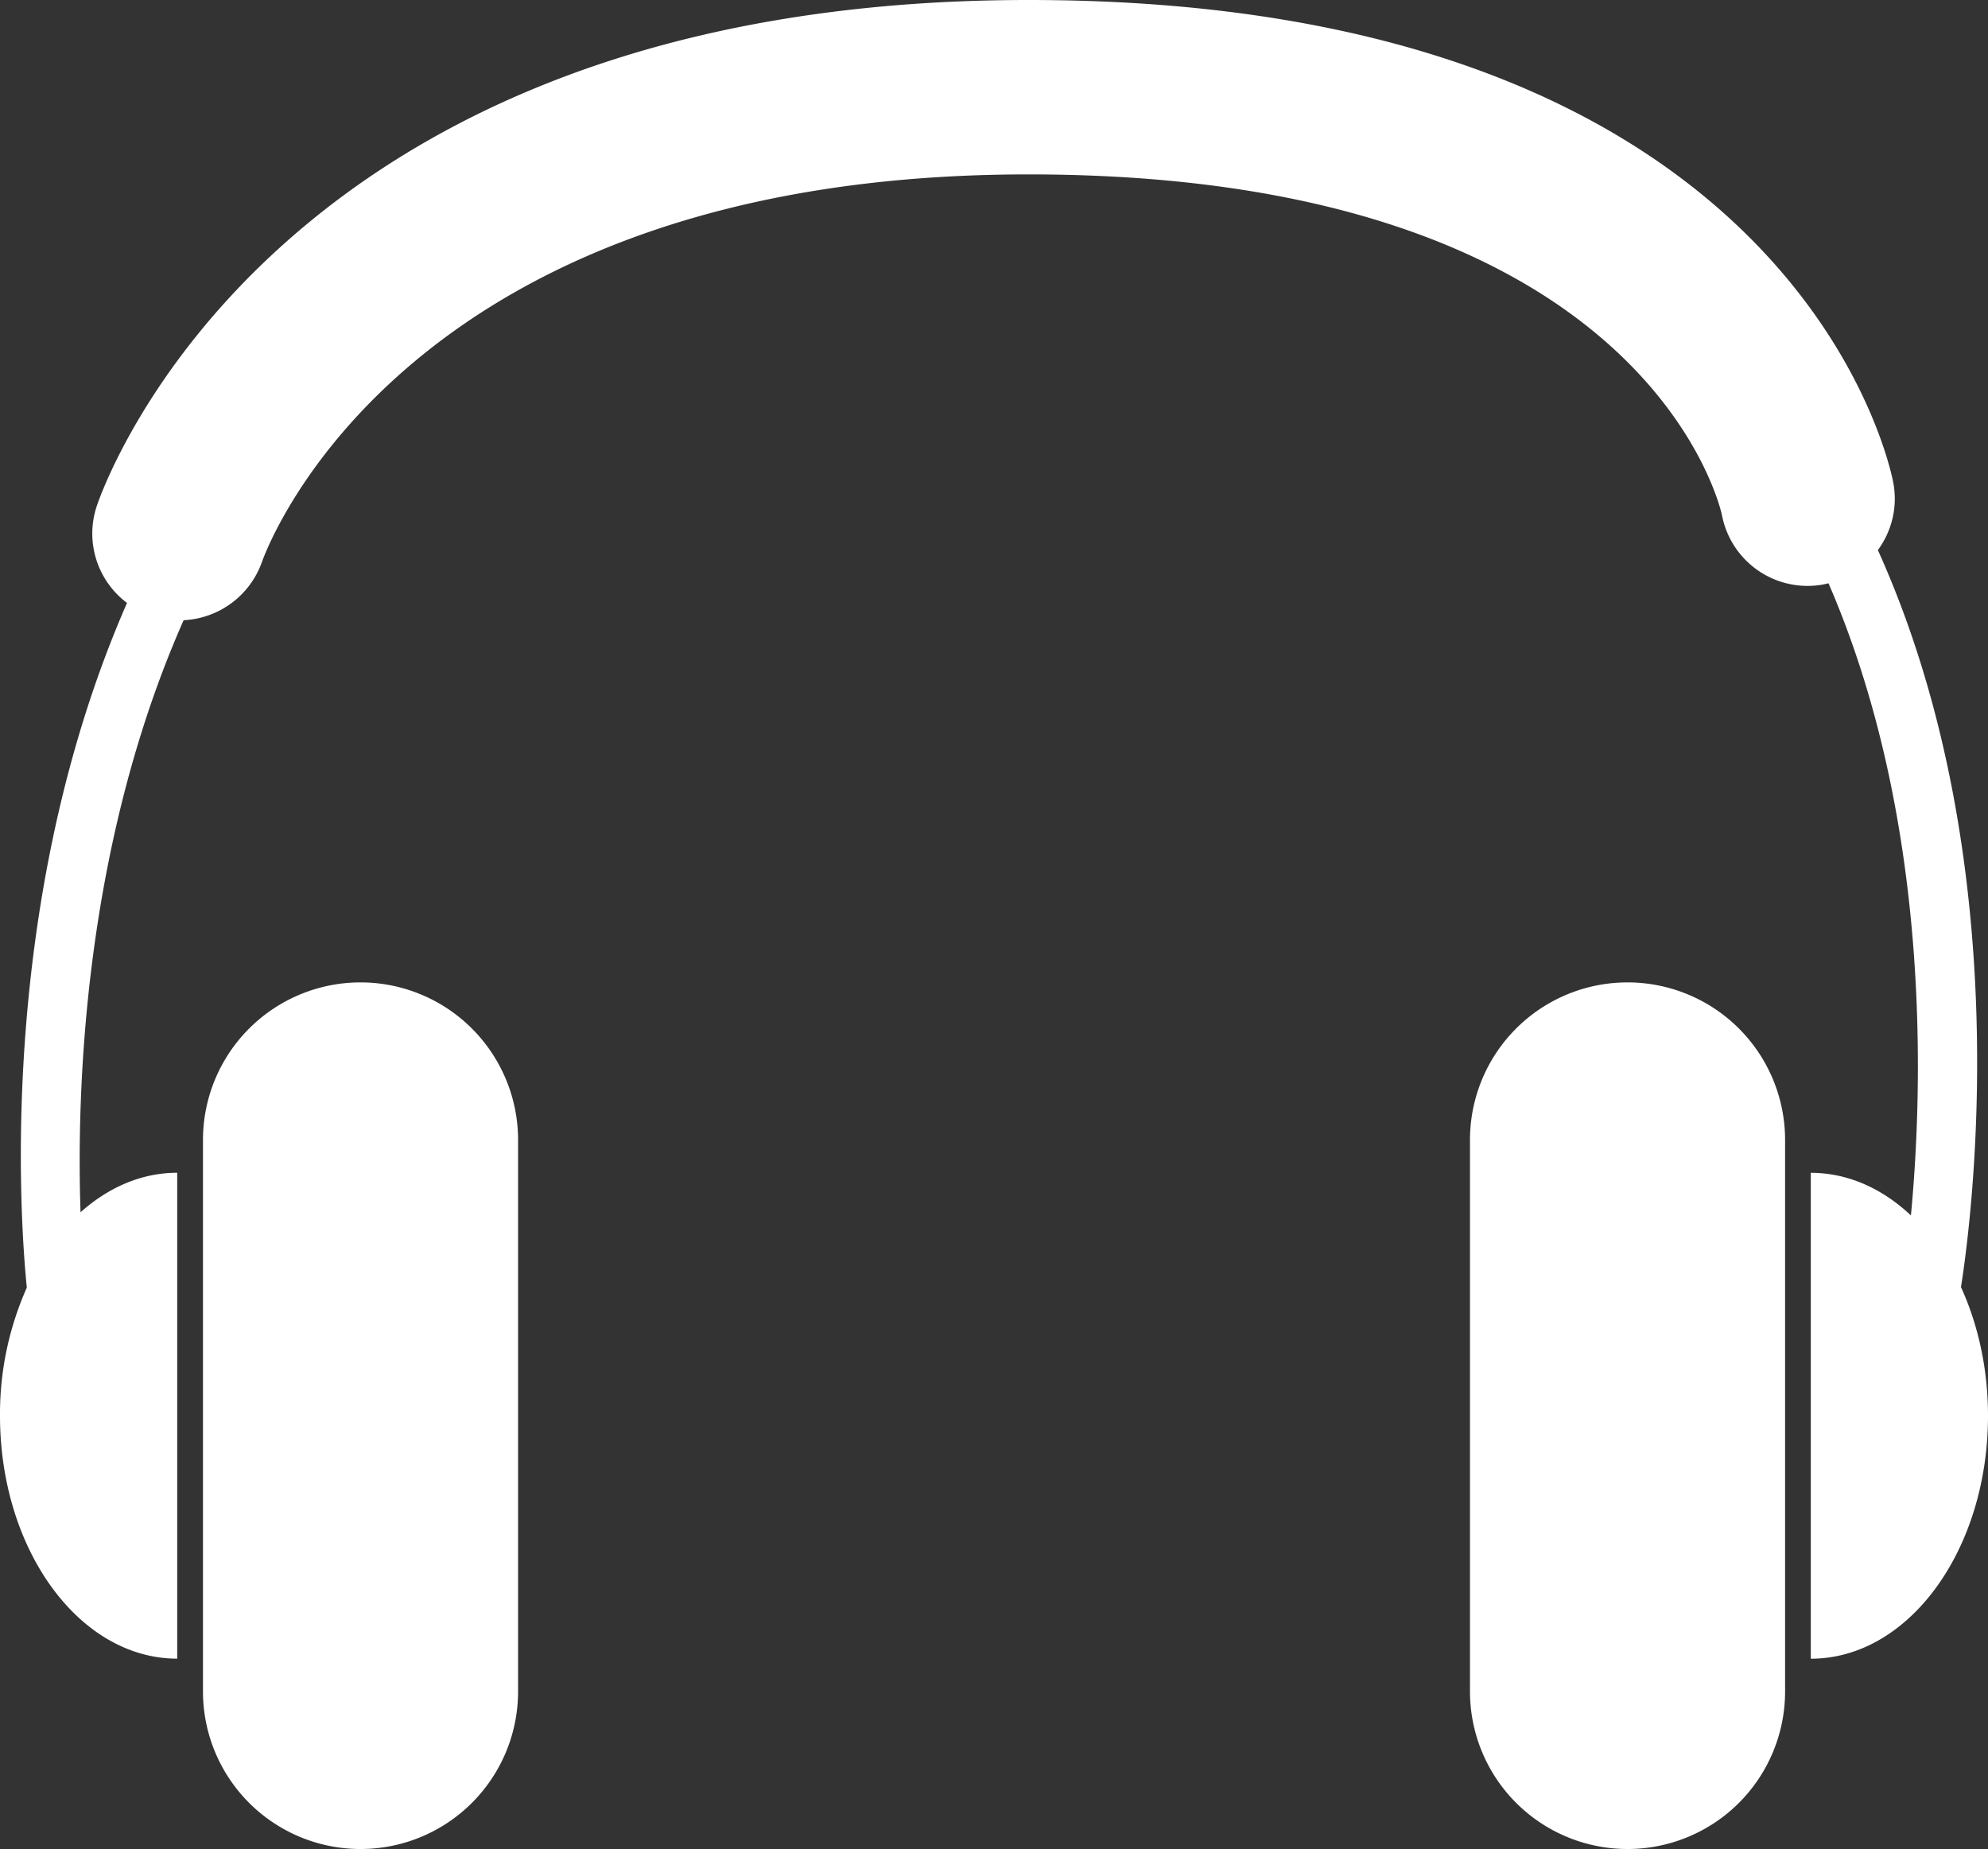 <svg xmlns="http://www.w3.org/2000/svg" width="31.646" height="29.432" viewBox="0 0 31.646 29.432"><rect x="0" y="0" width="31.646" height="29.432" fill="#333333" stroke="none"/><g fill="#FFF"><path d="M25.908 15.637a2.507 2.507 0 0 0-2.508 2.508v8.778a2.508 2.508 0 1 0 5.016 0v-8.778a2.508 2.508 0 0 0-2.508-2.508zm-20.169 0a2.508 2.508 0 0 0-2.508 2.508v8.778a2.508 2.508 0 1 0 5.016 0v-8.778a2.508 2.508 0 0 0-2.508-2.508z"/><path d="M31.216 20.487c.184-1.168.902-6.8-1.323-11.731.22-.3.32-.686.244-1.08C30.077 7.363 28.528 0 16.373 0 4.364 0 1.65 7.727 1.54 8.056a1.38 1.38 0 0 0 .482 1.541C-.056 14.344.322 19.46.427 20.495A4.942 4.942 0 0 0 0 22.534c0 2.135 1.263 3.867 2.821 3.867v-7.734c-.568 0-1.096.233-1.539.629-.066-1.947.053-5.834 1.641-9.424a1.395 1.395 0 0 0 1.247-.928c.089-.251 2.284-6.168 12.203-6.168 9.741 0 10.993 5.218 11.038 5.423a1.387 1.387 0 0 0 1.624 1.102l.072-.017c1.638 3.778 1.504 8.039 1.312 10.062-.454-.427-1.002-.678-1.594-.678v7.734c1.559 0 2.821-1.731 2.821-3.867 0-.753-.159-1.453-.43-2.048z"/></g></svg>